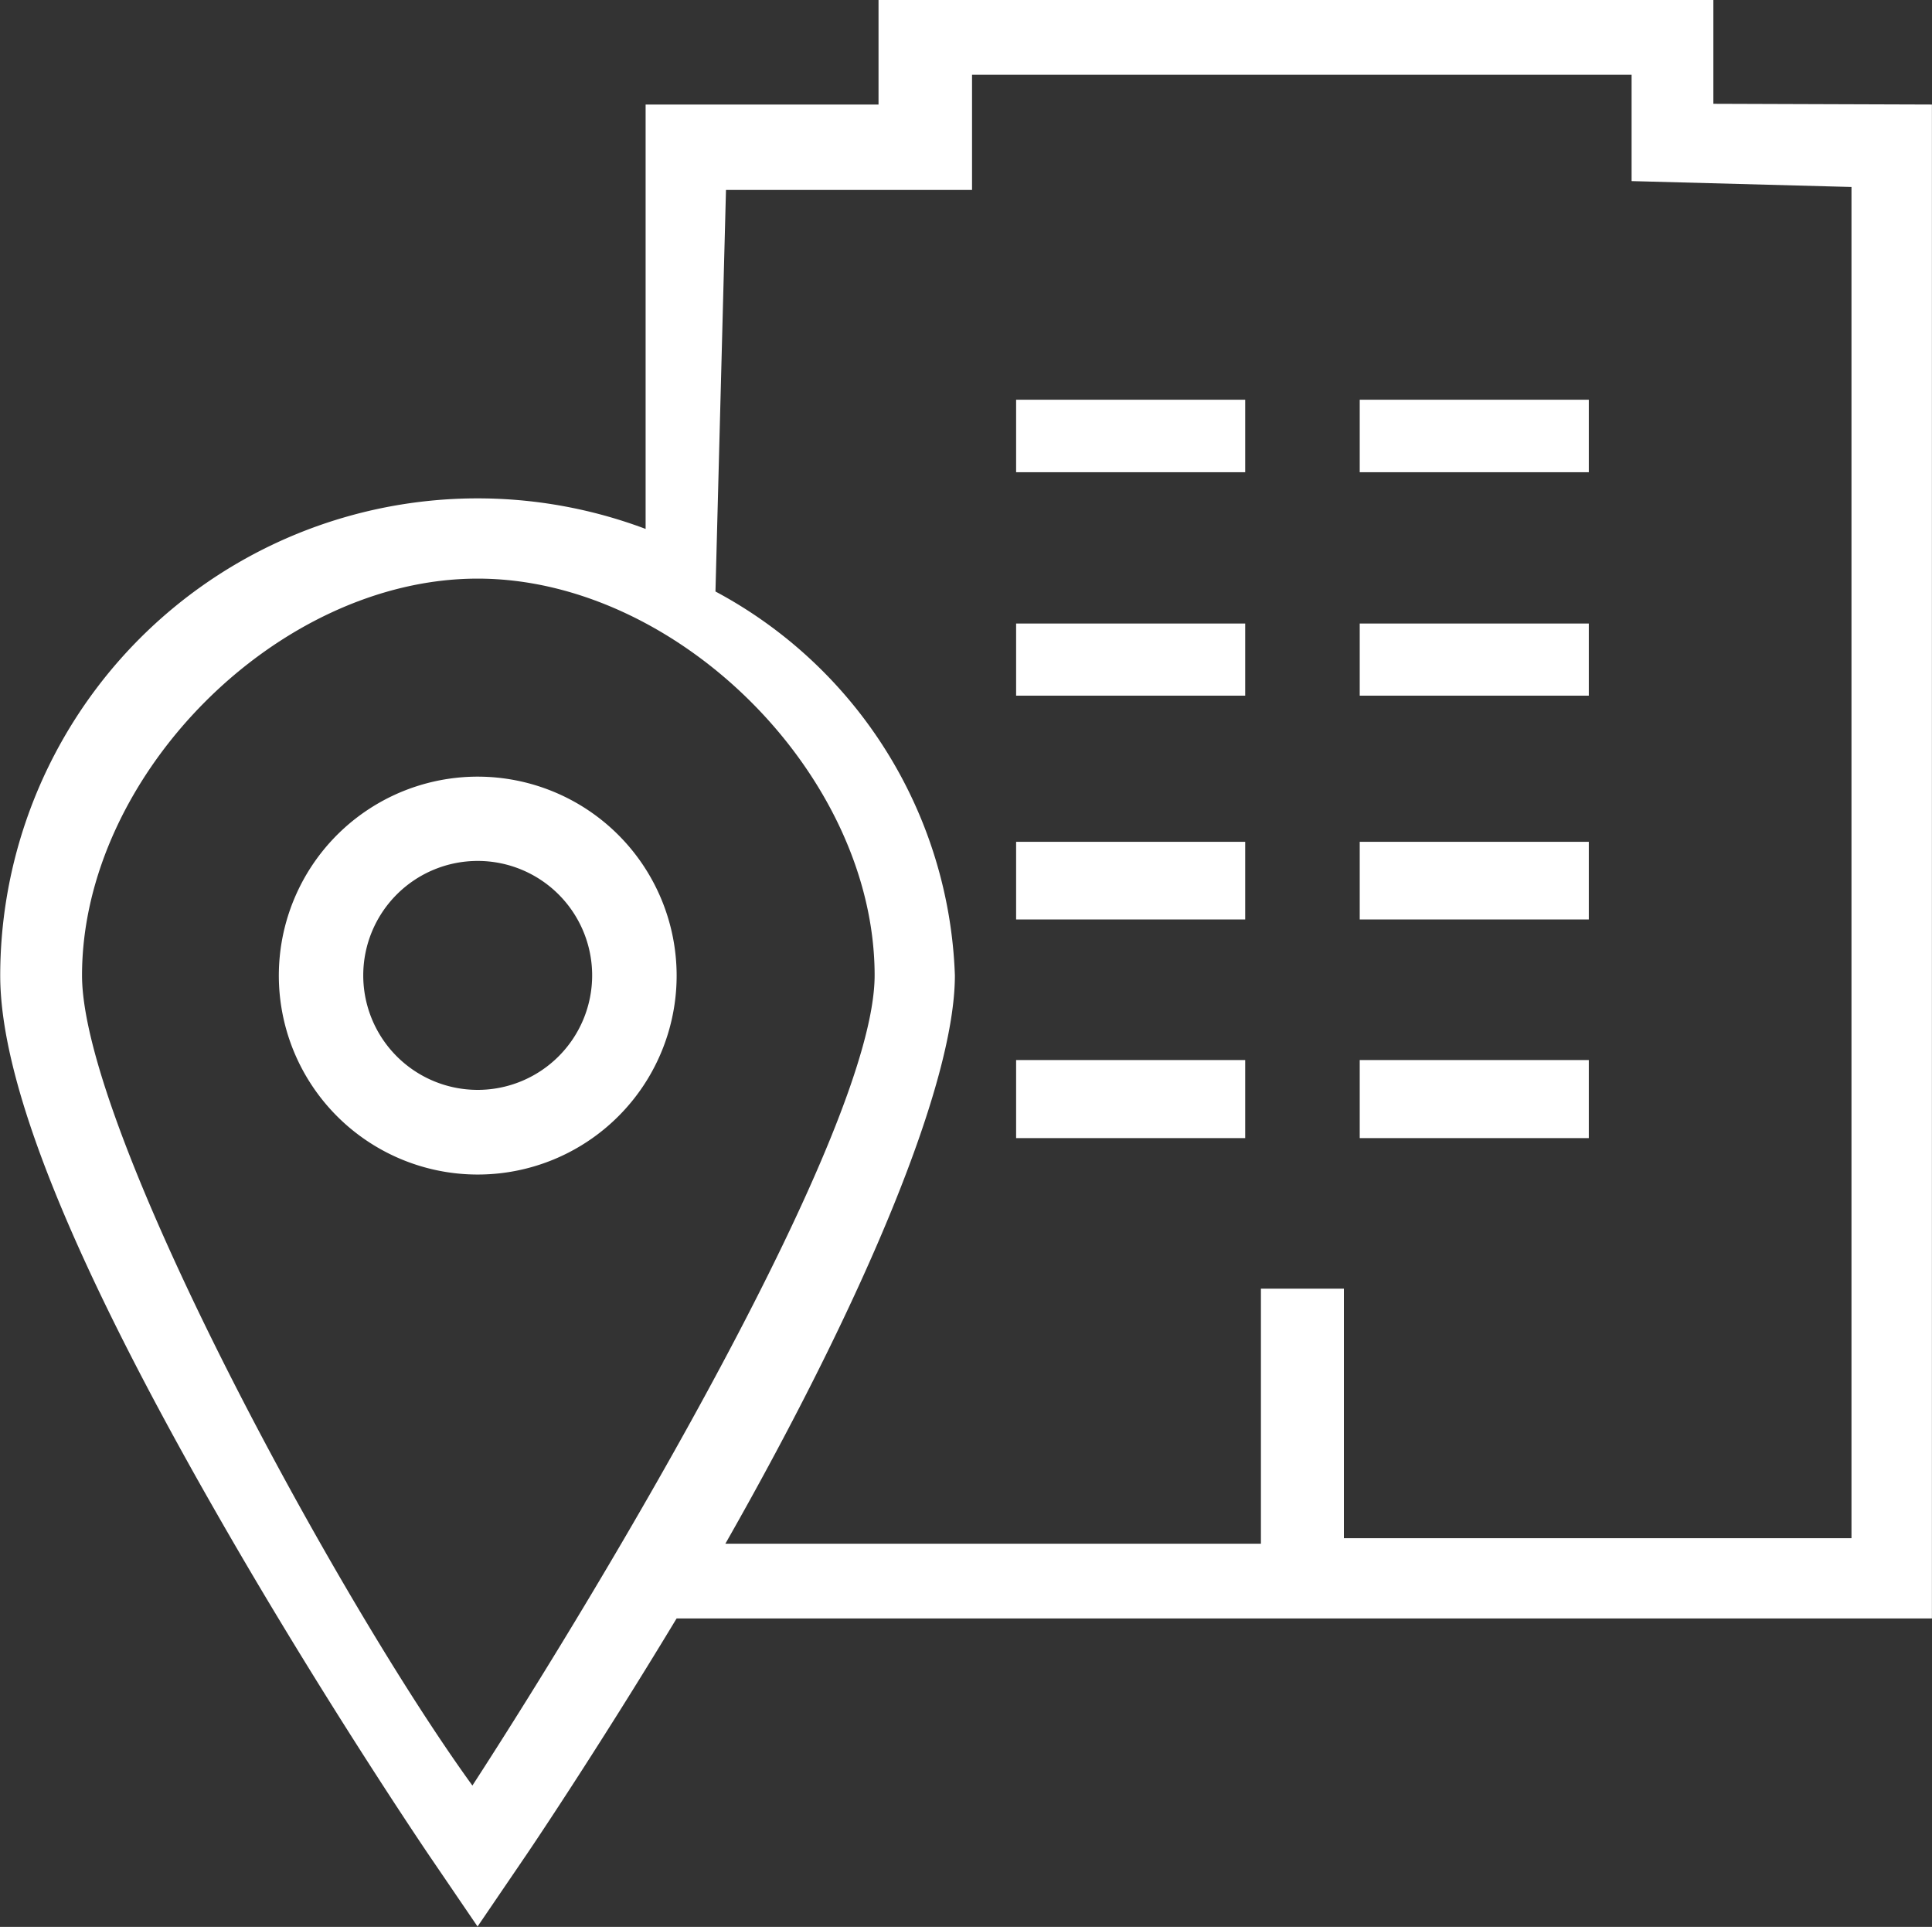 <svg xmlns="http://www.w3.org/2000/svg" width="52.5" height="52.35" viewBox="0 0 52.5 52.35" class="svg replaced-svg">
  <rect x="0" y="0" width="52.5" height="52.35" fill="#333333" stroke="none"/>
<defs>
    <style>
      .cls-1 {
        fill: #fff;
        fill-rule: evenodd;
      }
    </style>
  </defs>
  <path id="Forma_1" data-name="Forma 1" class="cls-1" d="M932.541,1382.19a5.405,5.405,0,1,0,5.409,5.4A5.409,5.409,0,0,0,932.541,1382.19Zm0,8.51a3.11,3.11,0,1,1,3.113-3.11A3.111,3.111,0,0,1,932.54,1390.7Zm14.633-6.74H953.4v2.11h-6.225v-2.11Zm9.338,0h6.225v2.11h-6.225v-2.11Zm-9.338,5.93H953.4v2.12h-6.225v-2.12Zm9.338,0h6.225v2.12h-6.225v-2.12Zm-9.338-17.94H953.4v1.97h-6.225v-1.97Zm9.338,0h6.225v1.97h-6.225v-1.97Zm-9.338,6.08H953.4v1.96h-6.225v-1.96Zm9.338,0h6.225v1.96h-6.225v-1.96Zm9.61-14.12v-2.83H943.436v2.85h-6.329v11.53a12.972,12.972,0,0,0-17.538,12.13c0,2.93,1.934,7.73,5.913,14.67,2.85,4.98,5.742,9.24,5.771,9.28l1.287,1.89,1.287-1.89c0.023-.03,1.9-2.8,4.122-6.48h34.112v-41.13h0ZM932.4,1409.6c-3.65-5.03-10.608-17.8-10.608-22.01,0-5.43,5.315-10.78,10.751-10.78s10.787,5.35,10.787,10.78C943.327,1391.8,936,1404.05,932.4,1409.6Zm37.48-6.72H956.082v-6.78h-2.255v6.93H939.274c3.859-6.78,6.237-12.55,6.237-15.44a12.308,12.308,0,0,0-6.506-10.43l0.286-10.91h6.686v-3.13H963.9v2.89l5.975,0.16v36.71Z" transform="translate(-919.563 -1361.09)"></path>
</svg>